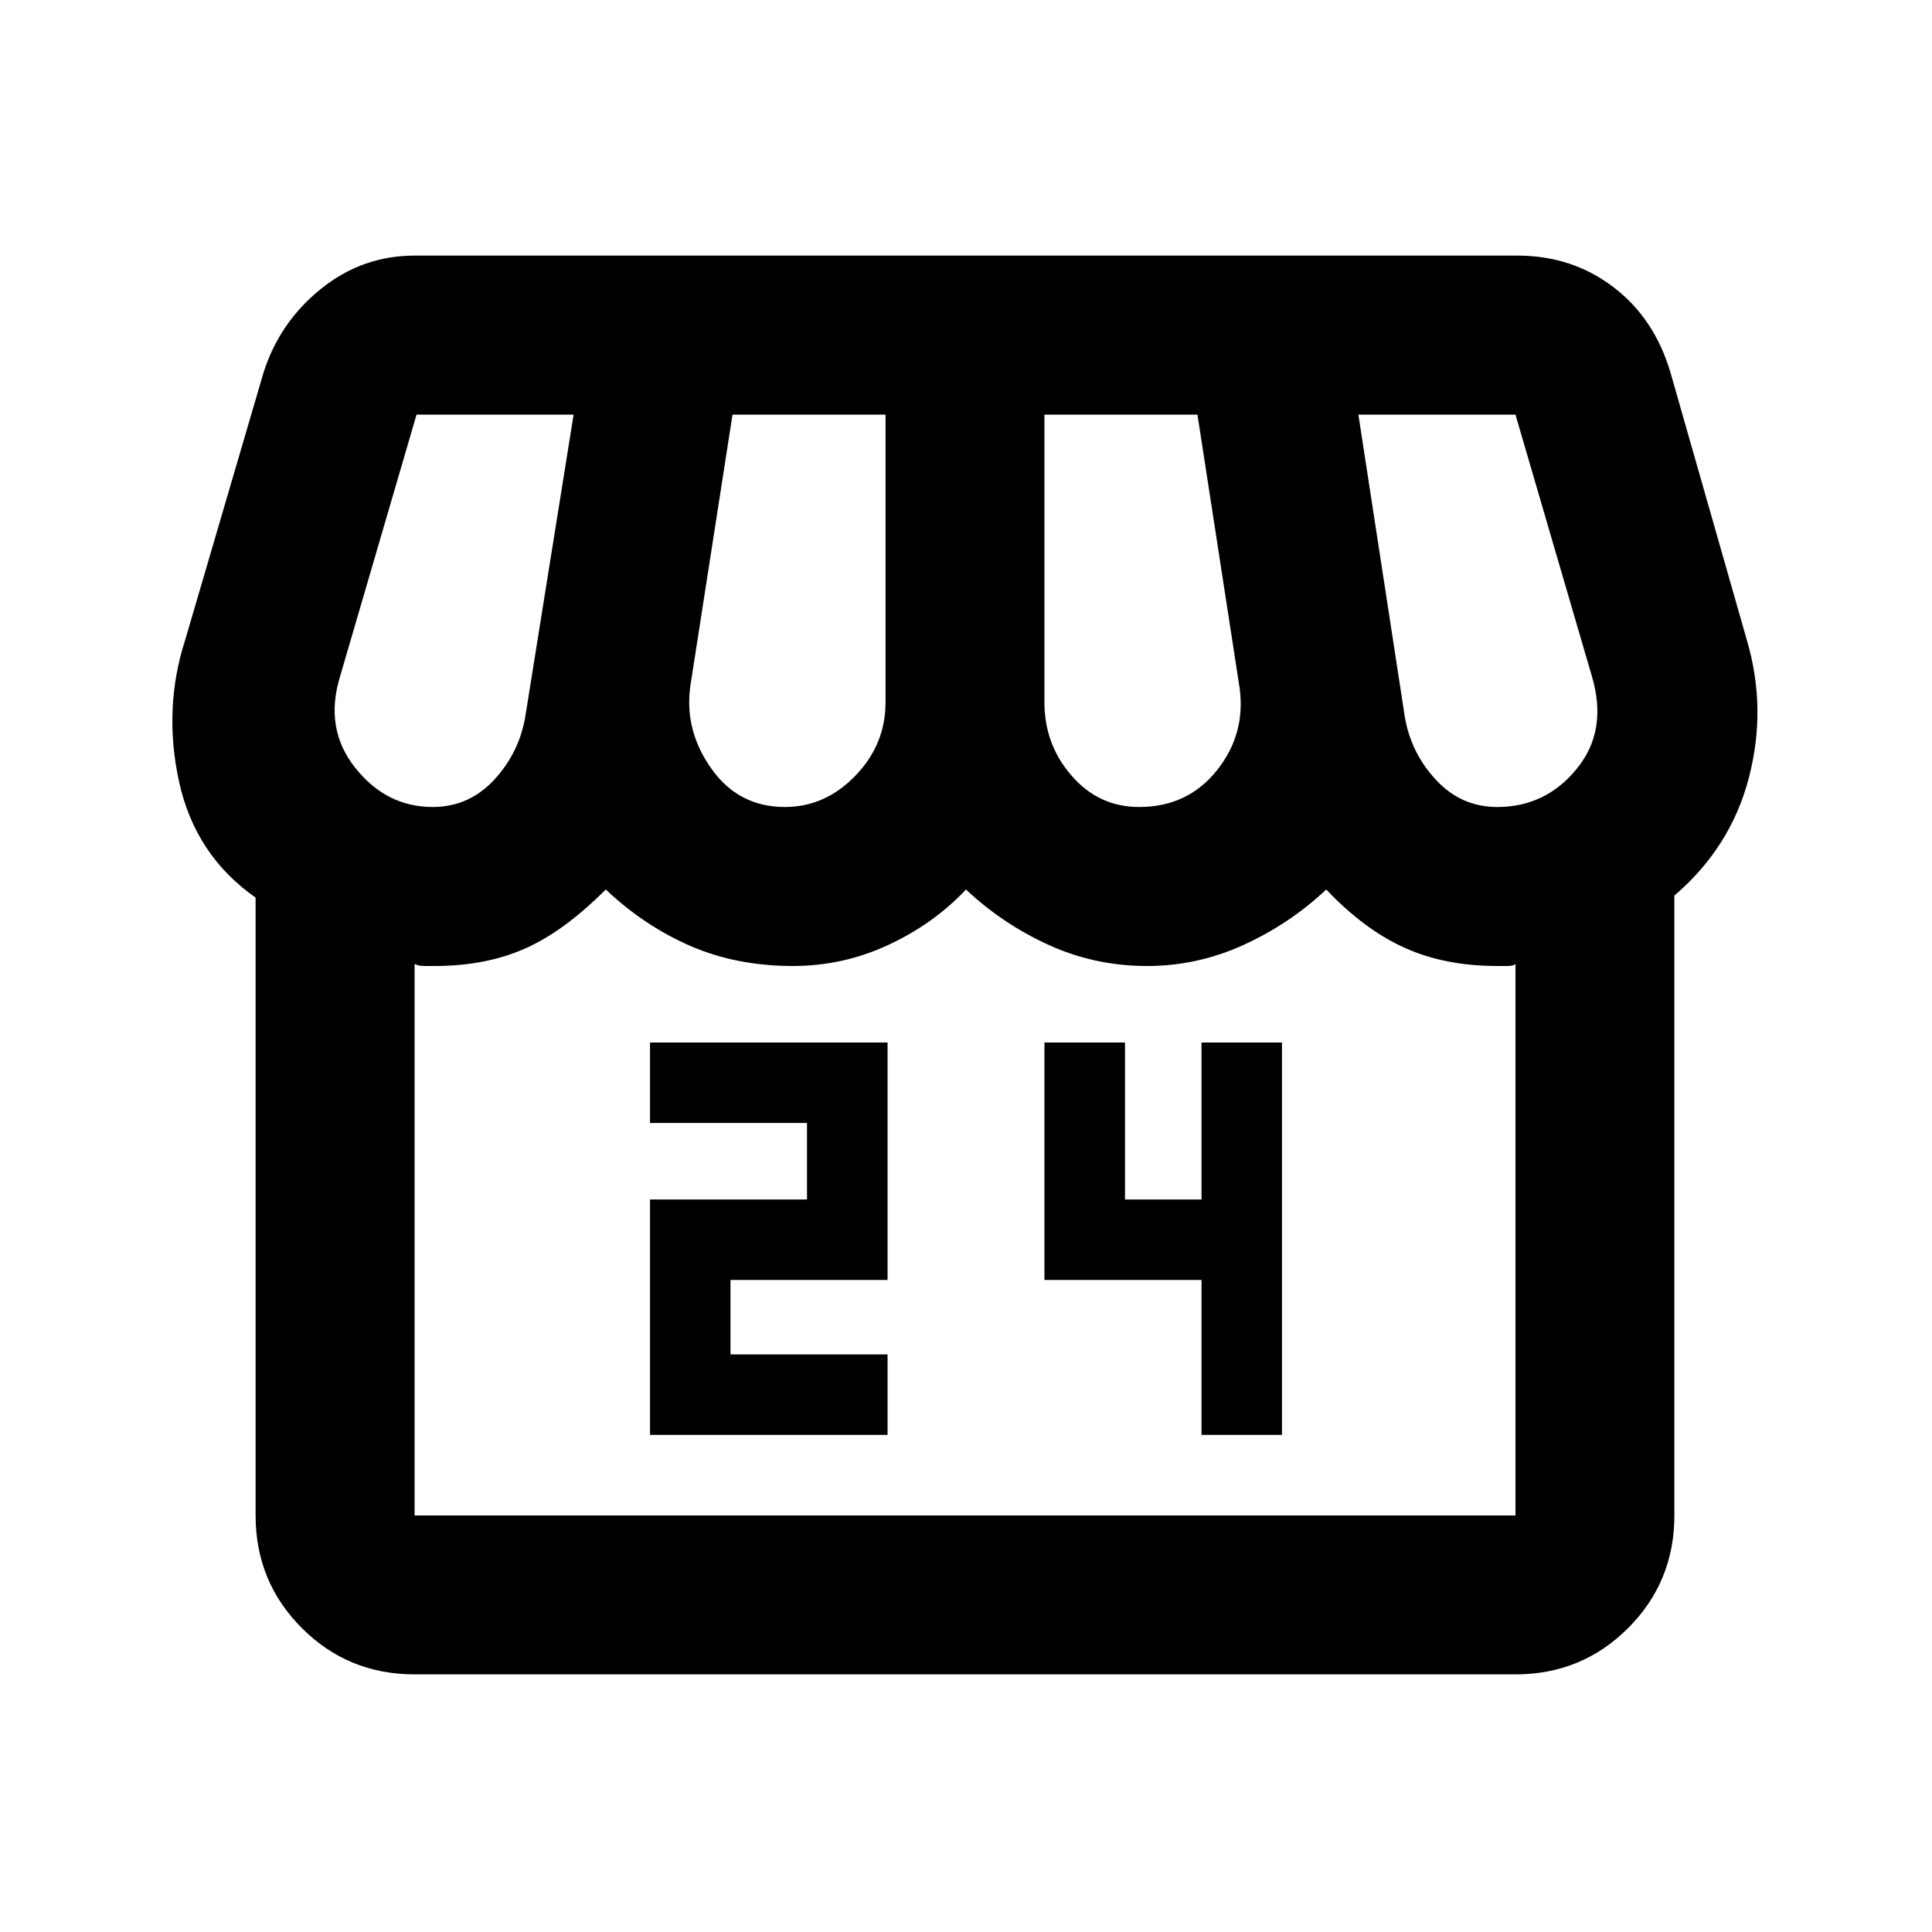 <svg xmlns="http://www.w3.org/2000/svg" height="20" width="20"><path d="M6.729 14.854h2.459v-.833H7.562v-.771h1.626v-2.458H6.729v.833h1.625v.792H6.729Zm5.709 0h.833v-4.062h-.833v1.625h-.792v-1.625h-.834v2.458h1.626Zm4.895-5.583v6.417q0 .687-.479 1.166-.479.479-1.166.479H4.292q-.688 0-1.167-.479-.479-.479-.479-1.166V9.292q-.625-.438-.792-1.198-.166-.761.063-1.469l.812-2.771q.167-.521.594-.864.427-.344.969-.344h11.416q.563 0 .99.323.427.323.594.885l.791 2.771q.209.708.021 1.427-.187.719-.771 1.219Zm-5.541-.917q.5 0 .802-.375.302-.375.239-.854l-.437-2.833h-1.584v2.979q0 .437.282.76.281.323.698.323Zm-3.667 0q.417 0 .729-.323.313-.323.313-.76V4.292H7.583l-.437 2.812q-.063.458.219.854.281.396.76.396Zm-3.646 0q.375 0 .636-.281.26-.281.323-.656l.5-3.125H4.312L3.521 7q-.167.542.156.948.323.406.802.406Zm11.021 0q.5 0 .823-.396.323-.396.156-.958l-.791-2.708h-1.626l.48 3.125q.062.375.323.656.26.281.635.281ZM4.292 15.688h11.396V9.979q-.021.021-.084.021H15.5q-.542 0-.958-.188-.417-.187-.813-.604-.375.354-.854.573-.479.219-1 .219-.542 0-1.021-.219-.479-.219-.854-.573-.333.354-.802.573-.469.219-.99.219-.583 0-1.062-.208-.479-.209-.875-.584-.438.438-.844.615Q5.021 10 4.5 10h-.104q-.063 0-.104-.021v5.709Zm11.396 0H4.292 15.688Z"/></svg>